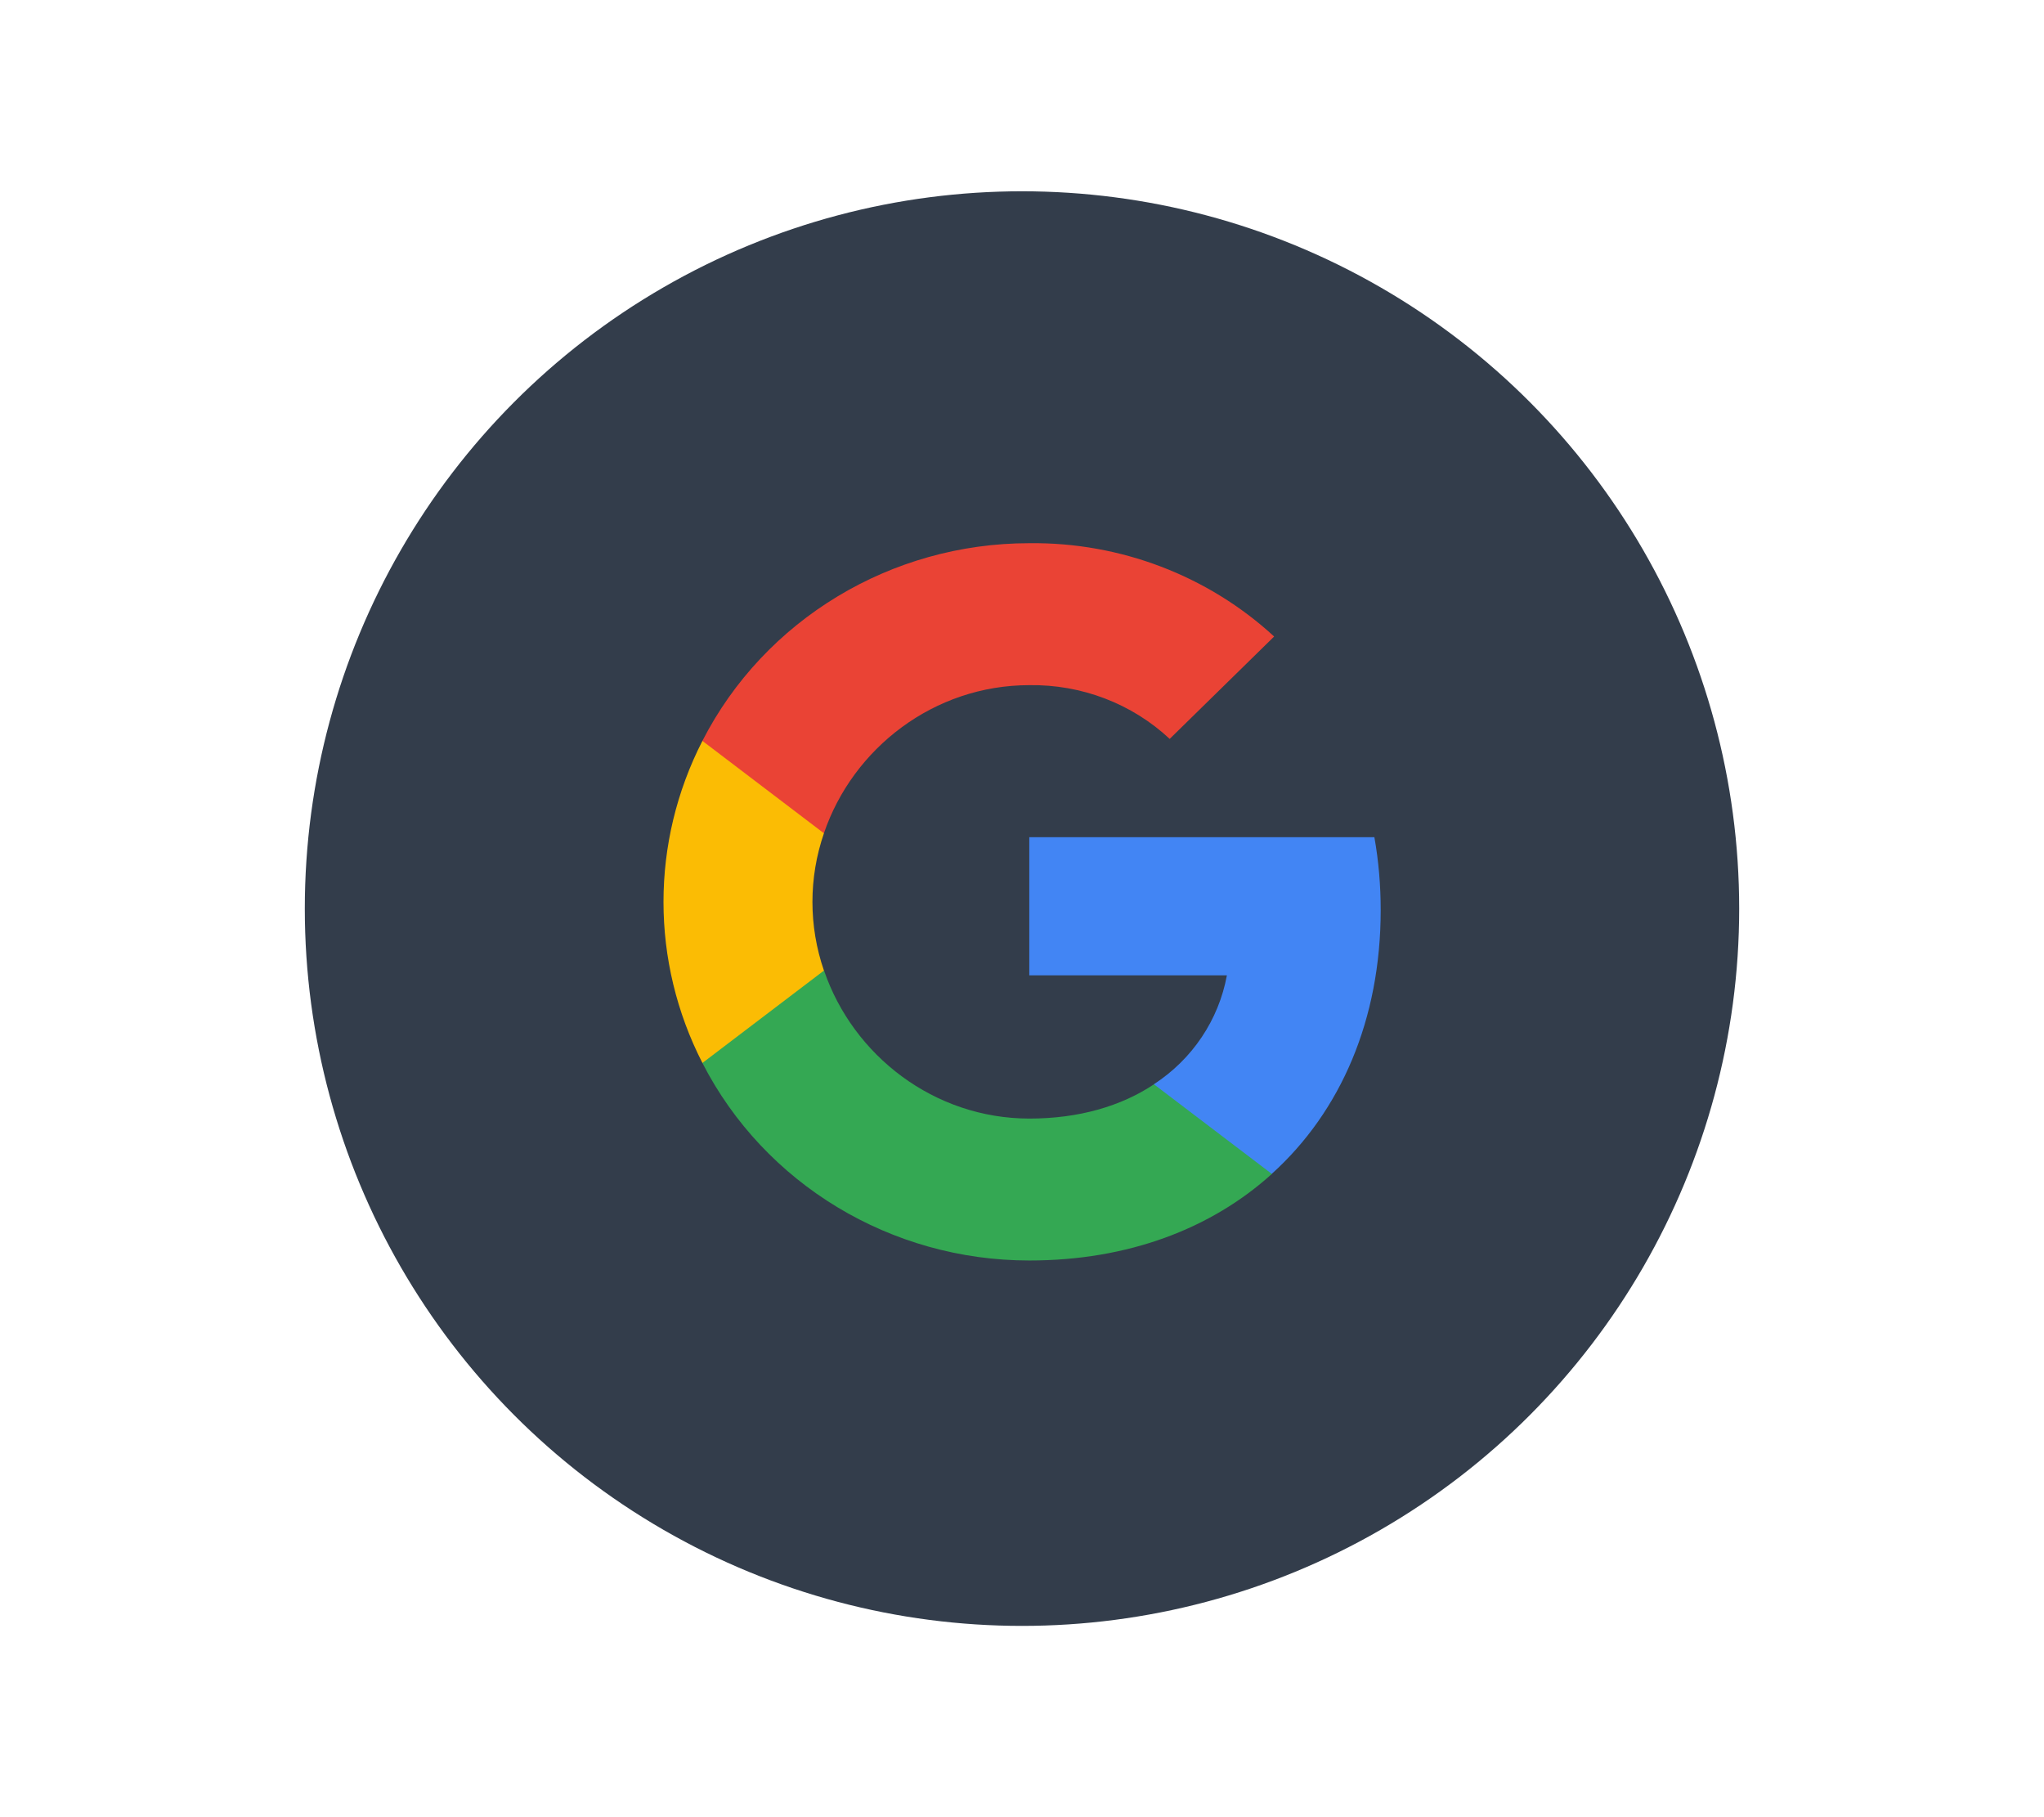 <svg width="90" height="80" viewBox="0 0 76 76" fill="none" xmlns="http://www.w3.org/2000/svg">
<g id="Google" filter="url(#filter0_d_1401_15098)">
<g id="Group 1000004326">
<circle id="Ellipse 2581" cx="38" cy="38" r="30" fill="#333D4B"/>
<path id="Vector" d="M53.004 38.063C53.004 37.043 52.92 36.018 52.74 35.015H38.305V40.791H46.571C46.228 42.654 45.126 44.302 43.512 45.349V49.097H48.444C51.34 46.485 53.004 42.627 53.004 38.063Z" fill="#4285F4"/>
<path id="Vector_2" d="M38.307 52.718C42.434 52.718 45.915 51.39 48.451 49.097L43.52 45.349C42.148 46.264 40.376 46.782 38.312 46.782C34.32 46.782 30.935 44.142 29.72 40.593H24.631V44.456C27.229 49.522 32.52 52.718 38.307 52.718Z" fill="#34A853"/>
<path id="Vector_3" d="M29.715 40.593C29.074 38.73 29.074 36.712 29.715 34.849V30.986H24.632C22.461 35.224 22.461 40.218 24.632 44.456L29.715 40.593Z" fill="#FBBC04"/>
<path id="Vector_4" d="M38.307 28.655C40.489 28.622 42.597 29.426 44.178 30.903L48.547 26.621C45.78 24.074 42.108 22.674 38.307 22.718C32.52 22.718 27.229 25.915 24.631 30.986L29.714 34.85C30.923 31.295 34.314 28.655 38.307 28.655Z" fill="#EA4335"/>
</g>
</g>
<defs>
<filter id="filter0_d_1401_15098" x="0.1" y="0.1" width="75.8" height="75.8" filterUnits="userSpaceOnUse" color-interpolation-filters="sRGB">
<feFlood flood-opacity="0" result="BackgroundImageFix"/>
<feColorMatrix in="SourceAlpha" type="matrix" values="0 0 0 0 0 0 0 0 0 0 0 0 0 0 0 0 0 0 127 0" result="hardAlpha"/>
<feOffset/>
<feGaussianBlur stdDeviation="3.95"/>
<feComposite in2="hardAlpha" operator="out"/>
<feColorMatrix type="matrix" values="0 0 0 0 0 0 0 0 0 0.346 0 0 0 0 1 0 0 0 0.1 0"/>
<feBlend mode="normal" in2="BackgroundImageFix" result="effect1_dropShadow_1401_15098"/>
<feBlend mode="normal" in="SourceGraphic" in2="effect1_dropShadow_1401_15098" result="shape"/>
</filter>
</defs>
</svg>
